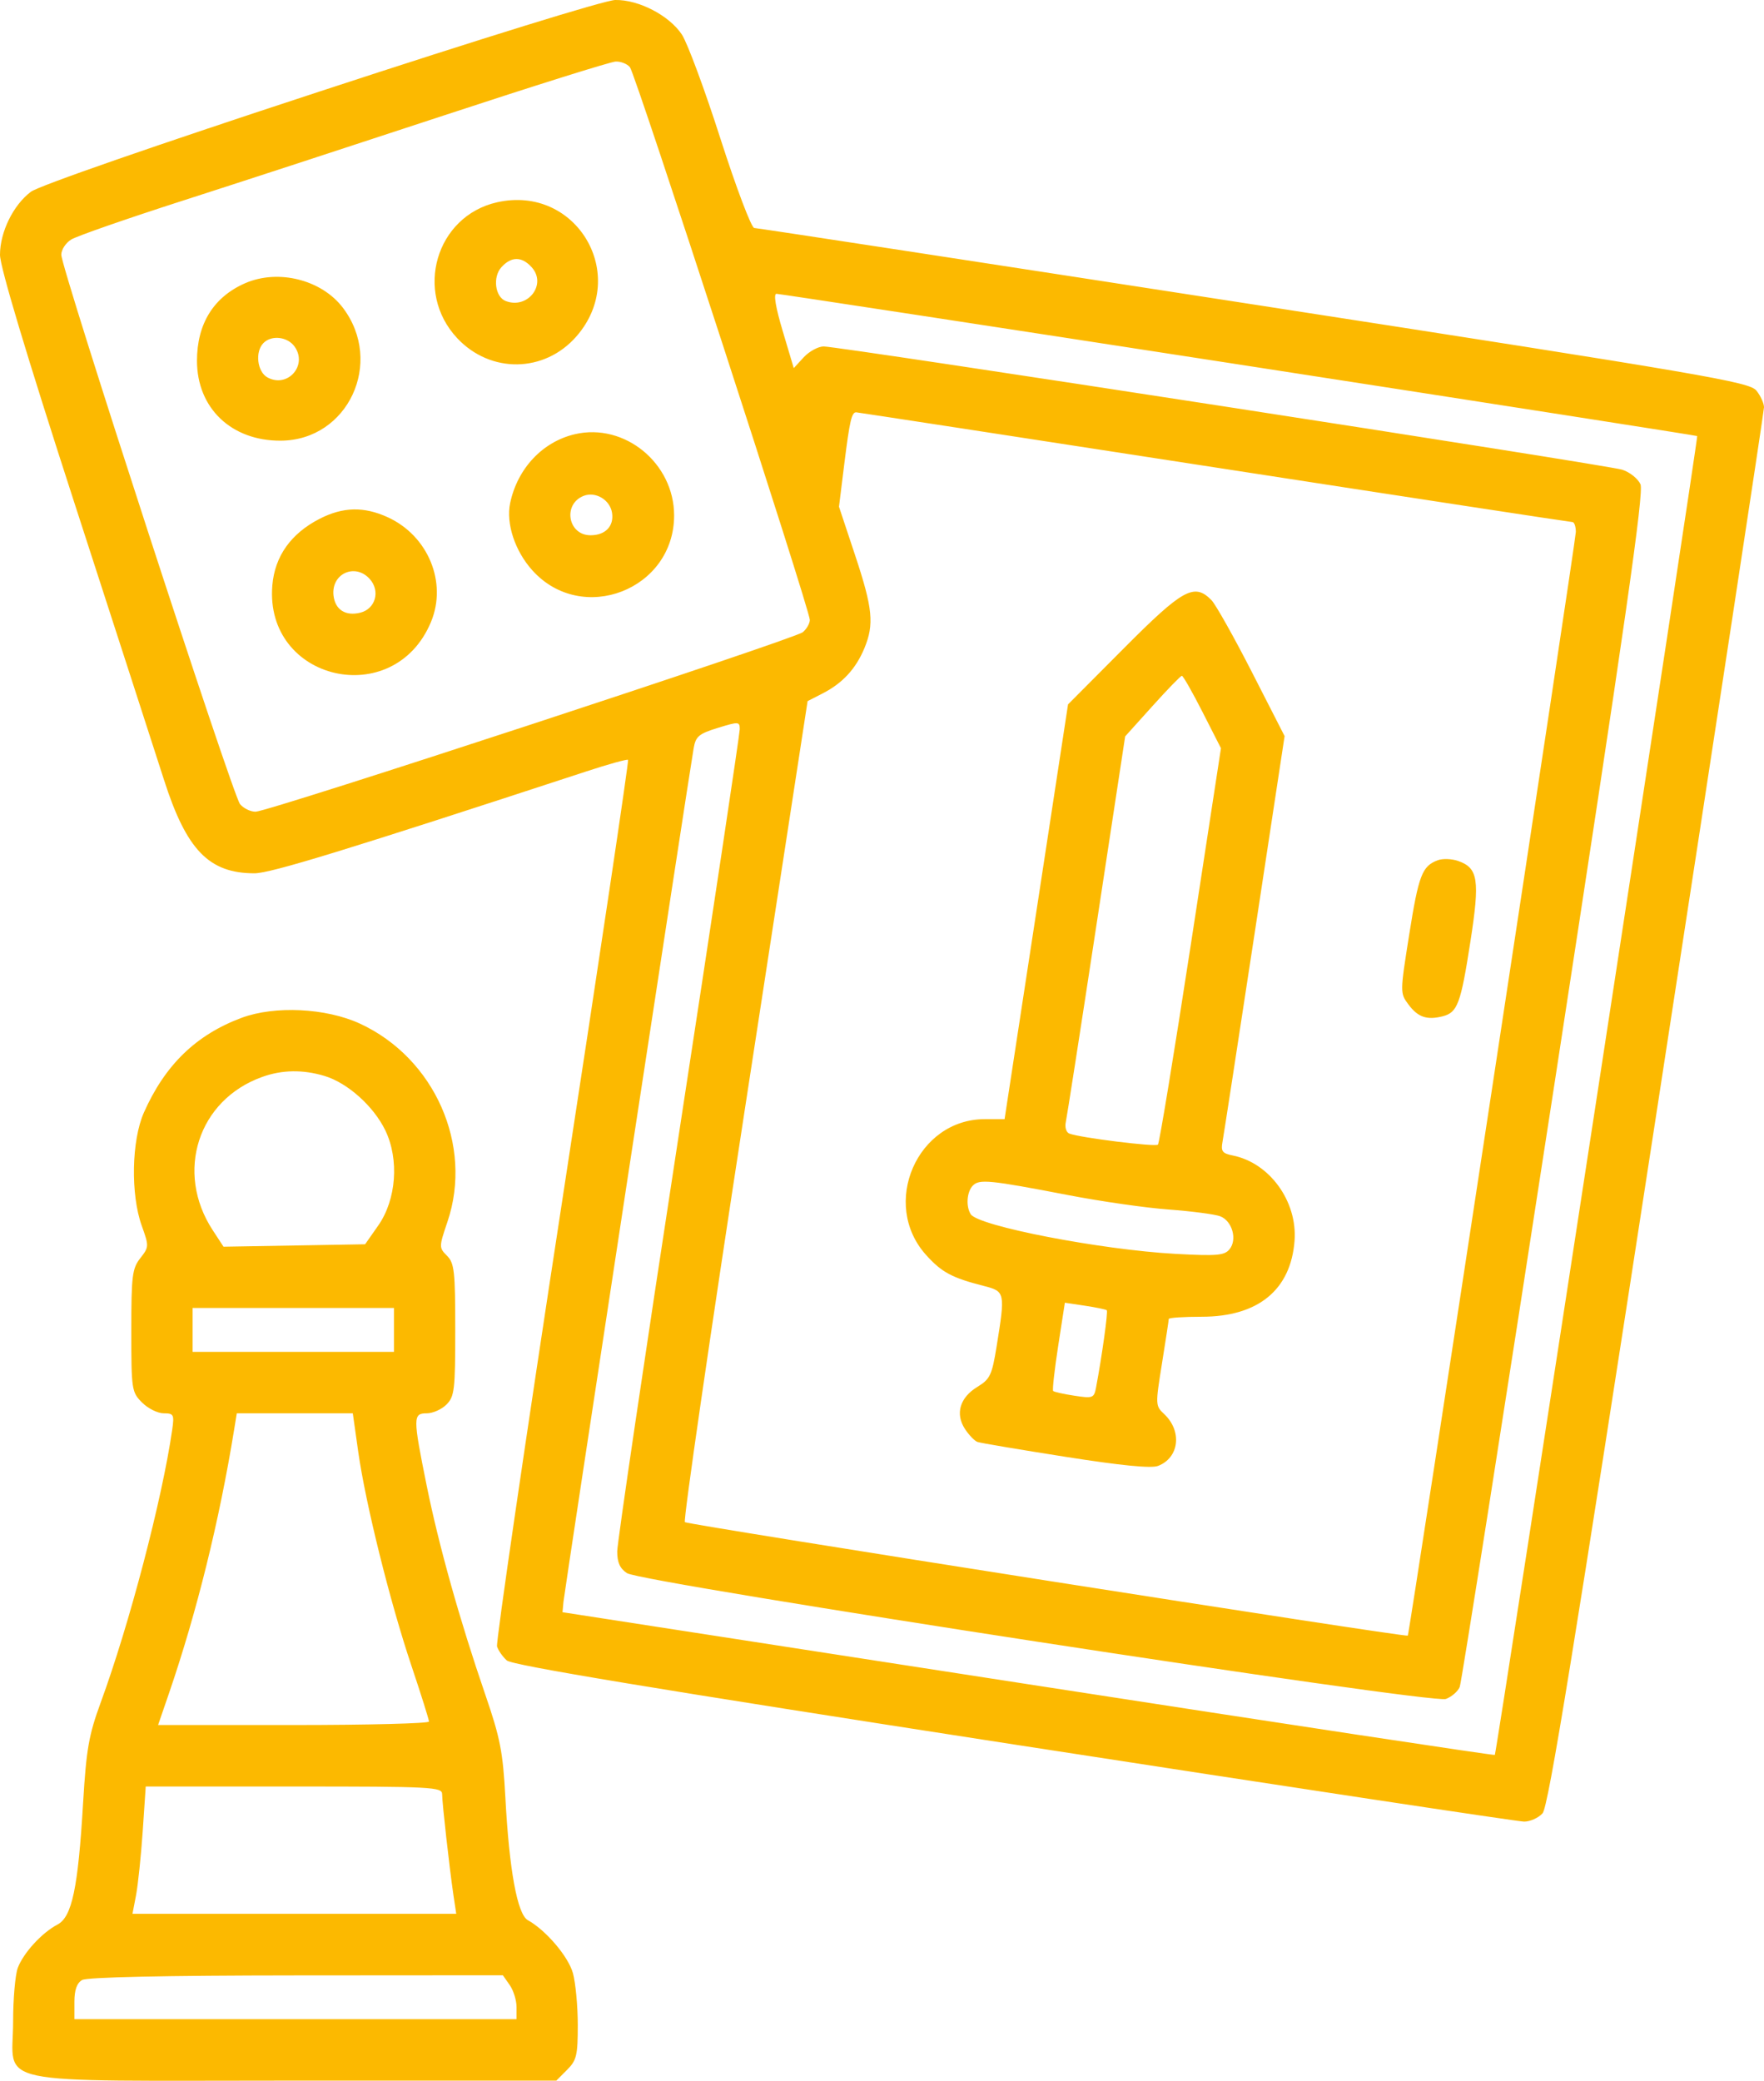<svg width="39" height="46" viewBox="0 0 39 46" fill="none" xmlns="http://www.w3.org/2000/svg">
<path fill-rule="evenodd" clip-rule="evenodd" d="M7.093 2.014C3.417 3.219 0.858 4.108 0.682 4.24C0.292 4.534 0 5.131 0 5.633C0 5.897 0.578 7.824 1.638 11.096C2.539 13.877 3.435 16.645 3.628 17.247C4.124 18.793 4.622 19.306 5.626 19.306C5.983 19.306 7.664 18.79 12.95 17.058C13.446 16.895 13.867 16.778 13.886 16.798C13.906 16.817 13.251 21.2 12.431 26.538C11.611 31.875 10.962 36.313 10.989 36.399C11.016 36.486 11.113 36.624 11.204 36.707C11.324 36.815 14.478 37.337 22.412 38.564C28.485 39.502 33.562 40.27 33.696 40.27C33.83 40.27 34.013 40.188 34.104 40.087C34.233 39.944 34.791 36.515 36.634 24.534C37.935 16.08 38.999 9.092 39 9.005C39.001 8.917 38.925 8.751 38.832 8.635C38.676 8.443 37.731 8.281 27.726 6.733C21.712 5.803 16.739 5.041 16.676 5.04C16.613 5.039 16.279 4.157 15.929 3.068C15.582 1.984 15.197 0.947 15.075 0.763C14.795 0.341 14.116 -0.011 13.601 0C13.374 0.005 10.646 0.849 7.093 2.014ZM13.927 1.486C14.05 1.634 17.904 13.475 17.904 13.704C17.904 13.783 17.834 13.905 17.749 13.976C17.566 14.128 5.947 17.94 5.652 17.944C5.541 17.946 5.385 17.871 5.307 17.777C5.144 17.584 1.355 5.938 1.355 5.631C1.355 5.521 1.453 5.37 1.573 5.296C1.692 5.221 2.792 4.838 4.016 4.444C5.24 4.051 7.853 3.198 9.823 2.549C11.792 1.901 13.496 1.366 13.61 1.361C13.723 1.355 13.866 1.411 13.927 1.486ZM10.99 4.472C9.638 4.776 9.147 6.455 10.111 7.479C10.848 8.262 12.037 8.244 12.742 7.439C13.929 6.083 12.745 4.077 10.99 4.472ZM11.755 5.908C12.097 6.287 11.669 6.843 11.181 6.655C10.945 6.564 10.889 6.125 11.085 5.908C11.303 5.666 11.537 5.666 11.755 5.908ZM5.422 6.26C4.724 6.564 4.355 7.157 4.355 7.976C4.355 9.022 5.116 9.748 6.206 9.742C7.694 9.735 8.499 8.011 7.579 6.801C7.108 6.183 6.152 5.943 5.422 6.26ZM27.387 8.057C32.95 8.917 37.511 9.629 37.523 9.64C37.55 9.666 33.087 38.754 33.049 38.796C33.034 38.812 28.39 38.109 22.729 37.233L12.436 35.641L12.458 35.408C12.48 35.178 15.236 17.108 15.337 16.535C15.382 16.279 15.454 16.219 15.872 16.091C16.331 15.95 16.355 15.951 16.355 16.121C16.355 16.219 15.746 20.273 15.001 25.129C14.255 29.986 13.646 34.112 13.646 34.298C13.646 34.542 13.706 34.676 13.863 34.778C14.19 34.991 31.663 37.675 31.967 37.559C32.095 37.511 32.233 37.391 32.273 37.293C32.312 37.196 33.251 31.224 34.358 24.023C35.939 13.737 36.349 10.882 36.269 10.705C36.212 10.581 36.031 10.436 35.866 10.384C35.535 10.278 18.564 7.659 18.211 7.659C18.09 7.659 17.892 7.767 17.77 7.898L17.549 8.138L17.304 7.316C17.149 6.797 17.098 6.495 17.166 6.495C17.225 6.495 21.824 7.198 27.387 8.057ZM6.516 7.666C6.805 8.079 6.36 8.584 5.916 8.345C5.686 8.222 5.633 7.775 5.826 7.582C6.006 7.401 6.362 7.444 6.516 7.666ZM26.83 10.328C31.152 10.996 34.722 11.541 34.764 11.541C34.806 11.541 34.84 11.64 34.84 11.76C34.84 11.943 31.16 36.117 31.125 36.159C31.091 36.202 15.198 33.707 15.142 33.65C15.104 33.613 15.7 29.514 16.465 24.541L17.855 15.5L18.194 15.326C18.629 15.102 18.921 14.785 19.109 14.334C19.331 13.801 19.296 13.45 18.904 12.27L18.549 11.202L18.669 10.234C18.785 9.306 18.829 9.115 18.928 9.115C18.953 9.115 22.509 9.661 26.83 10.328ZM12.713 9.598C11.997 9.764 11.441 10.354 11.279 11.121C11.184 11.573 11.384 12.181 11.77 12.609C12.867 13.827 14.904 13.038 14.904 11.395C14.904 10.241 13.811 9.344 12.713 9.598ZM13.532 11.34C13.576 11.633 13.383 11.833 13.056 11.833C12.556 11.833 12.436 11.145 12.904 10.962C13.17 10.859 13.489 11.051 13.532 11.34ZM7.067 11.469C6.432 11.794 6.074 12.298 6.021 12.942C5.846 15.055 8.709 15.716 9.528 13.751C9.893 12.875 9.465 11.841 8.569 11.433C8.045 11.194 7.581 11.205 7.067 11.469ZM8.174 12.799C8.413 13.064 8.303 13.459 7.968 13.544C7.641 13.626 7.412 13.481 7.374 13.17C7.316 12.685 7.848 12.438 8.174 12.799ZM24.846 14.333L23.613 15.572L22.912 20.157L22.21 24.741L21.773 24.741C20.273 24.741 19.461 26.619 20.475 27.744C20.82 28.127 21.044 28.248 21.751 28.428C22.222 28.549 22.227 28.569 22.034 29.765C21.931 30.401 21.89 30.488 21.608 30.66C21.221 30.896 21.115 31.254 21.334 31.59C21.423 31.726 21.548 31.855 21.611 31.877C21.675 31.9 22.548 32.047 23.552 32.205C24.785 32.399 25.45 32.465 25.602 32.407C26.072 32.228 26.141 31.637 25.737 31.259C25.544 31.079 25.543 31.055 25.69 30.142C25.772 29.628 25.84 29.186 25.84 29.158C25.84 29.131 26.168 29.109 26.569 29.109C27.815 29.109 28.539 28.516 28.621 27.429C28.686 26.559 28.071 25.709 27.258 25.545C27.023 25.498 26.989 25.453 27.029 25.237C27.055 25.098 27.374 23.024 27.739 20.629L28.401 16.273L27.677 14.856C27.278 14.076 26.876 13.361 26.783 13.266C26.404 12.881 26.153 13.02 24.846 14.333ZM26.586 15.74L26.994 16.541L26.326 20.894C25.958 23.289 25.632 25.273 25.601 25.304C25.546 25.359 23.882 25.152 23.642 25.06C23.573 25.033 23.538 24.921 23.564 24.804C23.589 24.689 23.895 22.724 24.243 20.437L24.876 16.279L25.479 15.61C25.81 15.242 26.103 14.94 26.13 14.94C26.157 14.94 26.362 15.3 26.586 15.74ZM31.788 19.017C31.441 19.146 31.365 19.344 31.156 20.66C30.952 21.943 30.952 21.955 31.139 22.206C31.348 22.487 31.545 22.555 31.893 22.468C32.224 22.384 32.295 22.195 32.509 20.815C32.721 19.449 32.681 19.188 32.237 19.033C32.098 18.984 31.895 18.977 31.788 19.017ZM5.344 22.5C4.335 22.876 3.649 23.541 3.181 24.596C2.908 25.212 2.885 26.405 3.134 27.098C3.296 27.549 3.295 27.568 3.102 27.814C2.923 28.042 2.903 28.203 2.903 29.417C2.903 30.721 2.911 30.776 3.141 31.006C3.272 31.137 3.486 31.244 3.619 31.244C3.841 31.244 3.855 31.271 3.807 31.608C3.587 33.139 2.86 35.913 2.222 37.65C1.964 38.355 1.908 38.674 1.838 39.844C1.726 41.742 1.592 42.378 1.269 42.547C0.926 42.727 0.518 43.172 0.393 43.504C0.337 43.654 0.29 44.187 0.29 44.689C0.29 46.134 -0.364 45.996 6.507 45.996H12.3L12.537 45.758C12.749 45.546 12.774 45.438 12.774 44.763C12.774 44.347 12.725 43.833 12.667 43.621C12.565 43.253 12.071 42.672 11.67 42.449C11.438 42.32 11.259 41.346 11.173 39.736C11.119 38.729 11.059 38.422 10.73 37.465C10.166 35.825 9.7 34.161 9.432 32.835C9.128 31.329 9.128 31.244 9.436 31.244C9.569 31.244 9.765 31.157 9.871 31.05C10.048 30.873 10.065 30.726 10.065 29.4C10.065 28.103 10.045 27.924 9.883 27.761C9.704 27.582 9.704 27.567 9.893 27.009C10.464 25.32 9.609 23.389 7.953 22.627C7.205 22.284 6.075 22.229 5.344 22.5ZM7.175 23.786C7.685 23.939 8.261 24.456 8.519 24.989C8.829 25.632 8.763 26.521 8.362 27.093L8.072 27.507L6.507 27.534L4.942 27.561L4.702 27.194C3.864 25.911 4.379 24.315 5.796 23.808C6.237 23.649 6.696 23.642 7.175 23.786ZM23.617 26.42C24.337 26.559 25.339 26.703 25.843 26.739C26.347 26.777 26.856 26.843 26.974 26.887C27.242 26.986 27.361 27.403 27.182 27.619C27.07 27.755 26.899 27.769 25.986 27.719C24.337 27.628 21.627 27.104 21.462 26.843C21.351 26.669 21.375 26.346 21.509 26.209C21.653 26.063 21.878 26.085 23.617 26.42ZM24.47 28.966C24.5 28.995 24.364 29.978 24.233 30.67C24.188 30.908 24.163 30.917 23.754 30.855C23.516 30.819 23.305 30.771 23.284 30.75C23.264 30.728 23.314 30.28 23.395 29.755L23.543 28.799L23.99 28.866C24.235 28.903 24.452 28.948 24.47 28.966ZM8.71 29.4V29.885H6.484H4.258V29.4V28.915H6.484H8.71V29.4ZM7.92 32.093C8.083 33.243 8.621 35.41 9.095 36.82C9.309 37.458 9.484 38.015 9.484 38.058C9.484 38.1 8.137 38.135 6.49 38.135H3.495L3.737 37.431C4.351 35.639 4.847 33.632 5.176 31.608L5.235 31.244H6.517H7.8L7.92 32.093ZM9.775 39.664C9.776 39.864 9.938 41.304 10.025 41.896L10.087 42.308H6.508H2.929L3.008 41.896C3.051 41.669 3.117 41.036 3.155 40.489L3.222 39.494H6.498C9.554 39.494 9.775 39.505 9.775 39.664ZM11.269 43.883C11.352 44.002 11.42 44.22 11.42 44.368V44.638H6.532H1.645V44.254C1.645 43.992 1.699 43.84 1.815 43.772C1.923 43.709 3.629 43.672 6.551 43.67L11.118 43.667L11.269 43.883Z" fill="#FCB900"/>
</svg>
